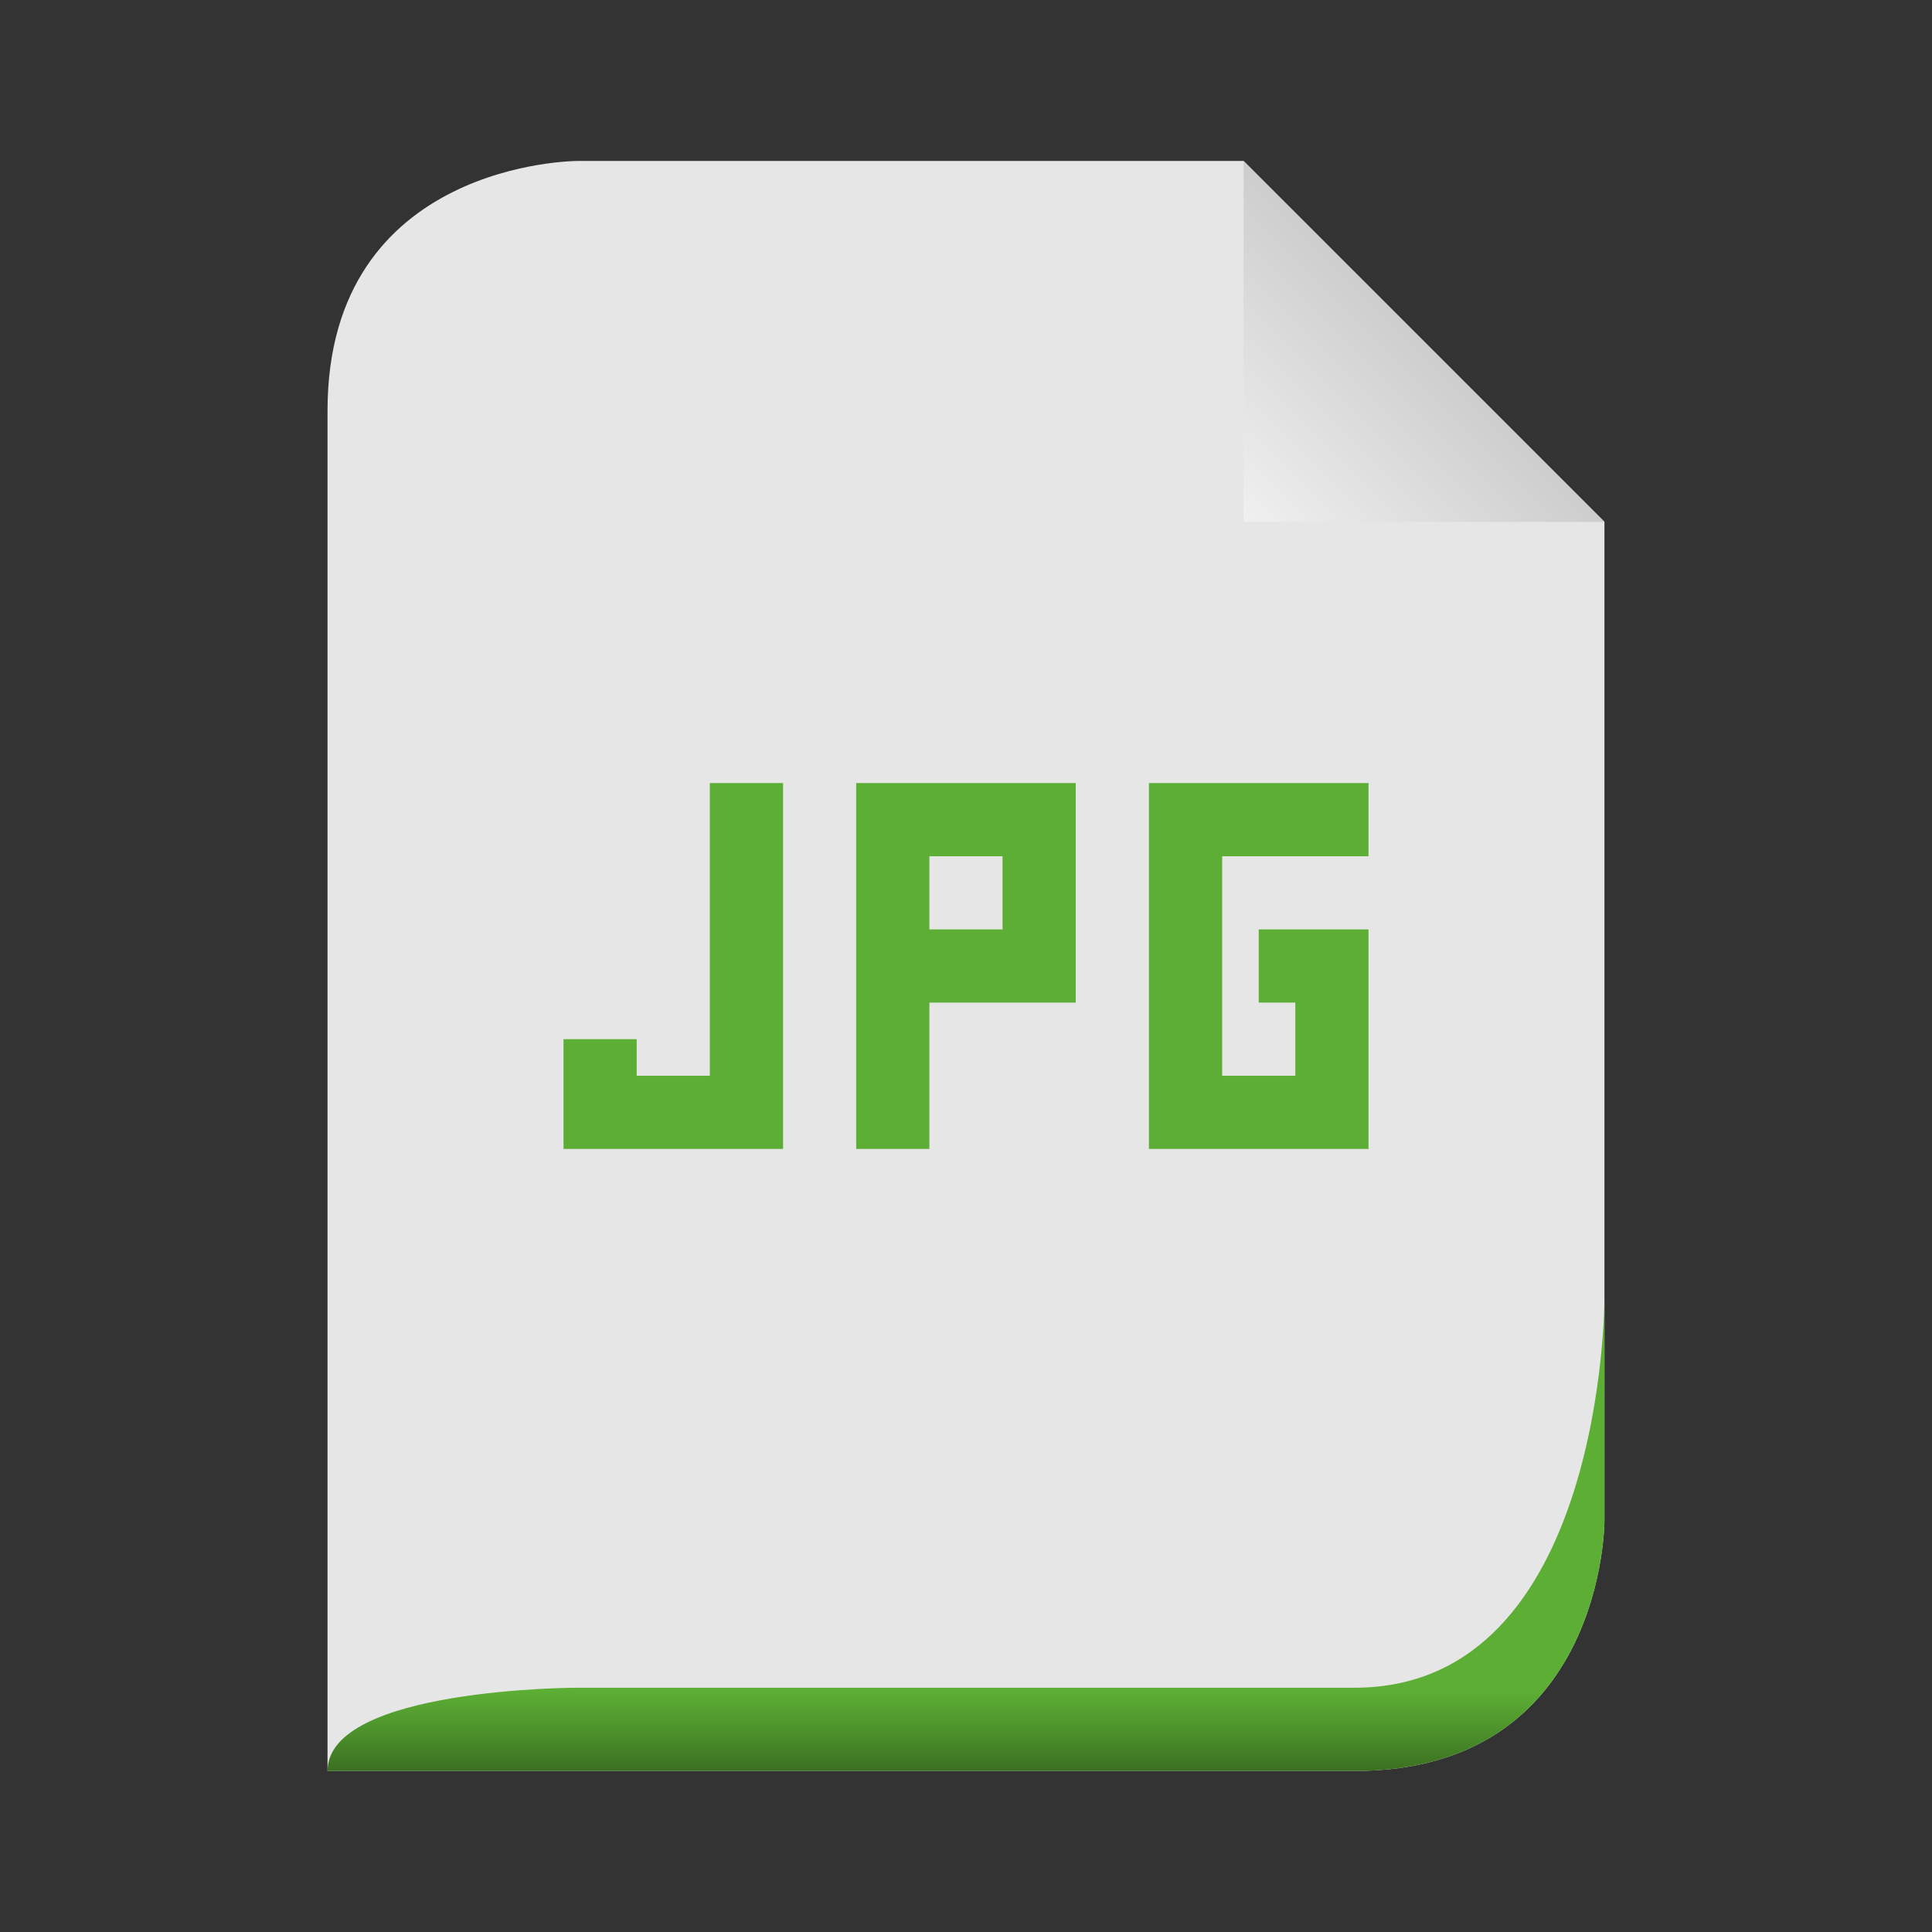<svg width="48" xmlns="http://www.w3.org/2000/svg" viewBox="0 0 48 48" height="48" xmlns:xlink="http://www.w3.org/1999/xlink">
<rect x="0" y="0" width="48" height="48" fill="#333333" stroke="none"/>
<defs>
<linearGradient id="linearGradient3649">
<stop offset="0" style="stop-color:#c9c9c9"/>
<stop offset="1" style="stop-color:#f0f0f0"/>
</linearGradient>
<linearGradient id="linearGradient3636">
<stop offset="0" style="stop-color:#5caf34"/>
<stop offset=".5" style="stop-color:#4c912b"/>
<stop offset="1" style="stop-color:#3a6d20"/>
</linearGradient>
<linearGradient gradientTransform="matrix(.345 0 0 .345 1.931 -100.484)" xlink:href="#linearGradient3636" id="linearGradient2876" y1="413" y2="419" gradientUnits="userSpaceOnUse" x2="0"/>
<linearGradient gradientTransform="matrix(.498 0 0 .498 -14.928 1.011)" xlink:href="#linearGradient3649" id="linearGradient2880" y1="14" y2="24" x1="102" gradientUnits="userSpaceOnUse" x2="92"/>
</defs>
<path style="fill:#e6e6e6" d="m 8.138,44 25.517,0 c 6.207,0 6.207,-6.207 6.207,-6.207 l 0,-24.828 c 0,0 -8.966,-8.966 -8.966,-8.966 l -16.552,0 c 0,0 -6.207,0 -6.207,6.207 l 0,33.793 z"/>
<path style="fill:url(#linearGradient2880)" d="m 30.896,4 0,8.966 8.966,0 -8.966,-8.966 z"/>
<path style="fill:url(#linearGradient2876)" d="m 8.138,44 25.517,0 c 6.207,0 6.207,-6.207 6.207,-6.207 0,0 0,-5.517 0,-5.517 0,0 0,9.655 -6.207,9.655 l -19.31,0 c 0,0 -6.207,0 -6.207,2.069 z"/>
<path style="fill:#5caf34" d="m 17.636,19.455 0,7.272 -1.818,0 0,-0.909 -1.818,0 0,2.727 5.455,0 0,-9.09 -1.818,0 z m 3.636,0 0,9.09 1.818,0 0,-3.636 3.636,0 0,-5.454 -5.455,0 z m 7.273,0 0,9.09 5.455,0 0,-5.454 -2.727,0 0,1.818 0.909,0 0,1.818 -1.818,0 0,-5.454 3.636,0 0,-1.818 -5.455,0 z m -5.455,1.818 1.818,0 0,1.818 -1.818,0 0,-1.818 z"/>
</svg>
